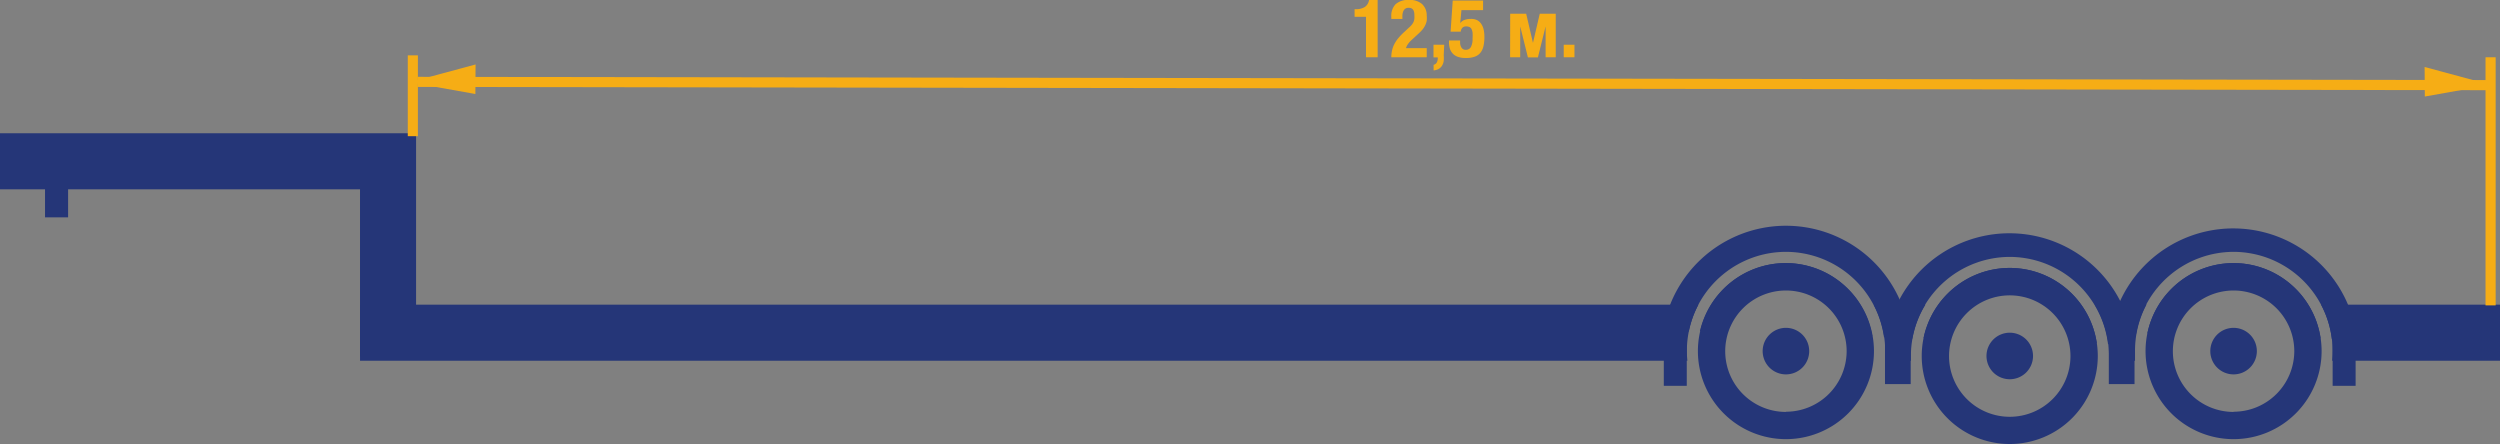 <svg xmlns="http://www.w3.org/2000/svg" viewBox="0 0 247.07 43.89"><rect x="0" y="0" width="247.07" height="43.89" fill="#808080" stroke="none"/><title>5566</title><g id="d53a6a55-5e29-4470-8fc5-53305717af1a" data-name="Слой 2"><g id="cb0625cc-5436-4e9a-9cfa-9f3b5242baf6" data-name="Слой 1"><path d="M135,1.66h-1.13V.91h.1a1.65,1.65,0,0,0,.91-.22,1,1,0,0,0,.42-.7h.85V5.66H135Z" fill="#f6ad15"/><path d="M137.5,5.66a3.1,3.1,0,0,1,.08-.7,2.56,2.56,0,0,1,.23-.62,3.35,3.35,0,0,1,.39-.58,6,6,0,0,1,.55-.57l.46-.43a2.64,2.64,0,0,0,.31-.31,1.32,1.32,0,0,0,.18-.29,1.09,1.09,0,0,0,.08-.31,3.33,3.33,0,0,0,0-.38q0-.7-.56-.7a.58.58,0,0,0-.34.09.59.59,0,0,0-.19.24,1.13,1.13,0,0,0-.09.35,4.15,4.15,0,0,0,0,.42h-1.1V1.64a1.65,1.65,0,0,1,.42-1.22A1.83,1.83,0,0,1,139.26,0a1.79,1.79,0,0,1,1.28.4A1.52,1.52,0,0,1,141,1.54a2.52,2.52,0,0,1,0,.51,1.88,1.88,0,0,1-.15.45,2.08,2.08,0,0,1-.27.42,4.06,4.06,0,0,1-.41.42l-.64.59a2.37,2.37,0,0,0-.4.45,1.29,1.29,0,0,0-.18.38H141v.9Z" fill="#f6ad15"/><path d="M142.68,5.46a3.5,3.5,0,0,1,0,.56,1.27,1.27,0,0,1-.16.46.94.94,0,0,1-.32.32,1.24,1.24,0,0,1-.52.16V6.4a.43.43,0,0,0,.31-.22.82.82,0,0,0,.1-.41v-.1h-.42V4.42h1.06Z" fill="#f6ad15"/><path d="M144.43,1l-.12,1.29h0a.91.91,0,0,1,.42-.32,1.72,1.72,0,0,1,.62-.1A1.32,1.32,0,0,1,146,2a1.18,1.18,0,0,1,.42.41,1.74,1.74,0,0,1,.22.58,3.37,3.37,0,0,1,.06.66,4.18,4.18,0,0,1-.08.86,1.67,1.67,0,0,1-.28.66,1.25,1.25,0,0,1-.56.42,2.46,2.46,0,0,1-.9.14,2.21,2.21,0,0,1-.87-.14,1.21,1.21,0,0,1-.51-.38,1.31,1.31,0,0,1-.24-.51,2.43,2.43,0,0,1-.06-.52V4h1.1q0,.14,0,.3a1,1,0,0,0,.08.3.59.59,0,0,0,.17.23.45.45,0,0,0,.3.09.55.55,0,0,0,.52-.28,1.73,1.73,0,0,0,.16-.83,4.46,4.46,0,0,0,0-.58,1.06,1.06,0,0,0-.11-.37.43.43,0,0,0-.2-.19.81.81,0,0,0-.32-.06.5.5,0,0,0-.38.14.67.67,0,0,0-.16.38h-1l.21-3.08h3V1Z" fill="#f6ad15"/><path d="M149.25,1.36h1.58l.67,2.88.67-2.88h1.58v4.3h-1V2.61l-.76,3.06H151l-.76-3.06V5.66h-1Z" fill="#f6ad15"/><path d="M155.6,5.66h-1.06V4.42h1.06Z" fill="#f6ad15"/><path d="M245.12,31.81c.62,0,1.11-.12,1.11.5h0c0,.61-.5.5-1.11.5H243c-.61,0-1.11.11-1.11-.5h0c0-.62.5-.5,1.11-.5Z" fill="#fff"/><polygon points="35.58 13.17 0 13.17 0 18.71 4.45 18.71 4.45 21.48 6.73 21.48 6.73 18.71 35.58 18.71 35.58 35.2 41.12 35.2 41.12 18.71 41.12 13.17 35.58 13.17" fill="#253678"/><path d="M166.71,34.68a9.73,9.73,0,0,1,1.14-4.57H35.58v5.54H166.76A9.75,9.75,0,0,1,166.71,34.68Z" fill="#253678"/><path d="M229.39,30.11a9.71,9.71,0,0,1,1.09,5.54h16.6V30.11Z" fill="#253678"/><path d="M211,35.66c0-.32,0-.65,0-1a9.71,9.71,0,0,1,1.14-4.57H207a9.73,9.73,0,0,1,1.43,5.07c0,.16,0,.31,0,.47Z" fill="#253678"/><path d="M188.85,35.66c0-.16,0-.31,0-.47a9.72,9.72,0,0,1,1.43-5.07h-5.11a9.72,9.72,0,0,1,1.14,4.57c0,.33,0,.66,0,1Z" fill="#253678"/><path d="M220.74,24.89a9.8,9.8,0,0,1,9.71,8.63l2.51.25a12.3,12.3,0,0,0-24.44-.54q1.29-.15,2.59-.24A9.8,9.8,0,0,1,220.74,24.89Z" fill="#253678"/><path d="M220.74,26a8.72,8.72,0,0,0-8.52,6.95l1.51-.09a7.27,7.27,0,0,1,14.07.43l1.54.15A8.7,8.7,0,0,0,220.74,26Z" fill="#253678"/><path d="M220.74,26a8.7,8.7,0,1,0,8.7,8.7A8.71,8.71,0,0,0,220.74,26Zm0,14.71a6,6,0,1,1,6-6A6,6,0,0,1,220.74,40.69Z" fill="#253678"/><circle cx="220.74" cy="34.68" r="1.75" fill="#253678"/><path d="M220.74,37a2.3,2.3,0,1,1,2.3-2.3A2.3,2.3,0,0,1,220.74,37Z" fill="#253678"/><path d="M198.62,25.39A9.8,9.8,0,0,1,208.33,34l2.51.25a12.3,12.3,0,0,0-24.44-.54q1.29-.15,2.59-.24A9.8,9.8,0,0,1,198.62,25.39Z" fill="#253678"/><path d="M198.62,26.48a8.71,8.71,0,0,0-8.52,6.94l1.51-.09a7.27,7.27,0,0,1,14.07.43l1.54.15A8.7,8.7,0,0,0,198.62,26.48Z" fill="#253678"/><path d="M198.62,26.48a8.7,8.7,0,1,0,8.7,8.7A8.71,8.71,0,0,0,198.62,26.48Zm0,14.71a6,6,0,1,1,6-6A6,6,0,0,1,198.62,41.19Z" fill="#253678"/><circle cx="198.62" cy="35.18" r="1.76" fill="#253678"/><path d="M198.62,37.48a2.3,2.3,0,1,1,2.3-2.3A2.3,2.3,0,0,1,198.62,37.48Z" fill="#253678"/><path d="M176.5,26A8.71,8.71,0,0,0,168,32.73l1.49-.09a7.27,7.27,0,0,1,14.07.43l1.48.15A8.71,8.71,0,0,0,176.5,26Z" fill="#253678"/><path d="M176.5,24.89a9.8,9.8,0,0,1,9.69,8.43l2.57.25A12.3,12.3,0,0,0,164.31,33q1.29-.15,2.59-.24A9.8,9.8,0,0,1,176.5,24.89Z" fill="#253678"/><path d="M176.5,26a8.7,8.7,0,1,0,8.7,8.7A8.71,8.71,0,0,0,176.5,26Zm0,14.71a6,6,0,1,1,6-6A6,6,0,0,1,176.5,40.69Z" fill="#253678"/><circle cx="176.5" cy="34.68" r="1.75" fill="#253678"/><path d="M176.5,37a2.3,2.3,0,1,1,2.3-2.3A2.3,2.3,0,0,1,176.5,37Z" fill="#253678"/><rect x="164.43" y="32.59" width="2.27" height="5.54" fill="#253678"/><rect x="230.53" y="32.59" width="2.27" height="5.54" fill="#253678"/><rect x="186.29" y="32.42" width="2.54" height="5.54" fill="#253678"/><rect x="208.41" y="32.42" width="2.54" height="5.54" fill="#253678"/><rect x="40.3" y="5.47" width="1" height="7.99" fill="#f6ad15"/><rect x="245.64" y="5.66" width="1" height="24.52" fill="#f6ad15"/><rect x="143.21" y="-94.18" width="1" height="204.86" transform="translate(135.23 151.95) rotate(-89.91)" fill="#f6ad15"/><polygon points="46.98 9.29 40.48 8.13 47 6.37 46.98 9.29" fill="#f6ad15"/><polygon points="239.64 9.54 246.14 8.38 239.62 6.62 239.64 9.54" fill="#f6ad15"/></g></g></svg>